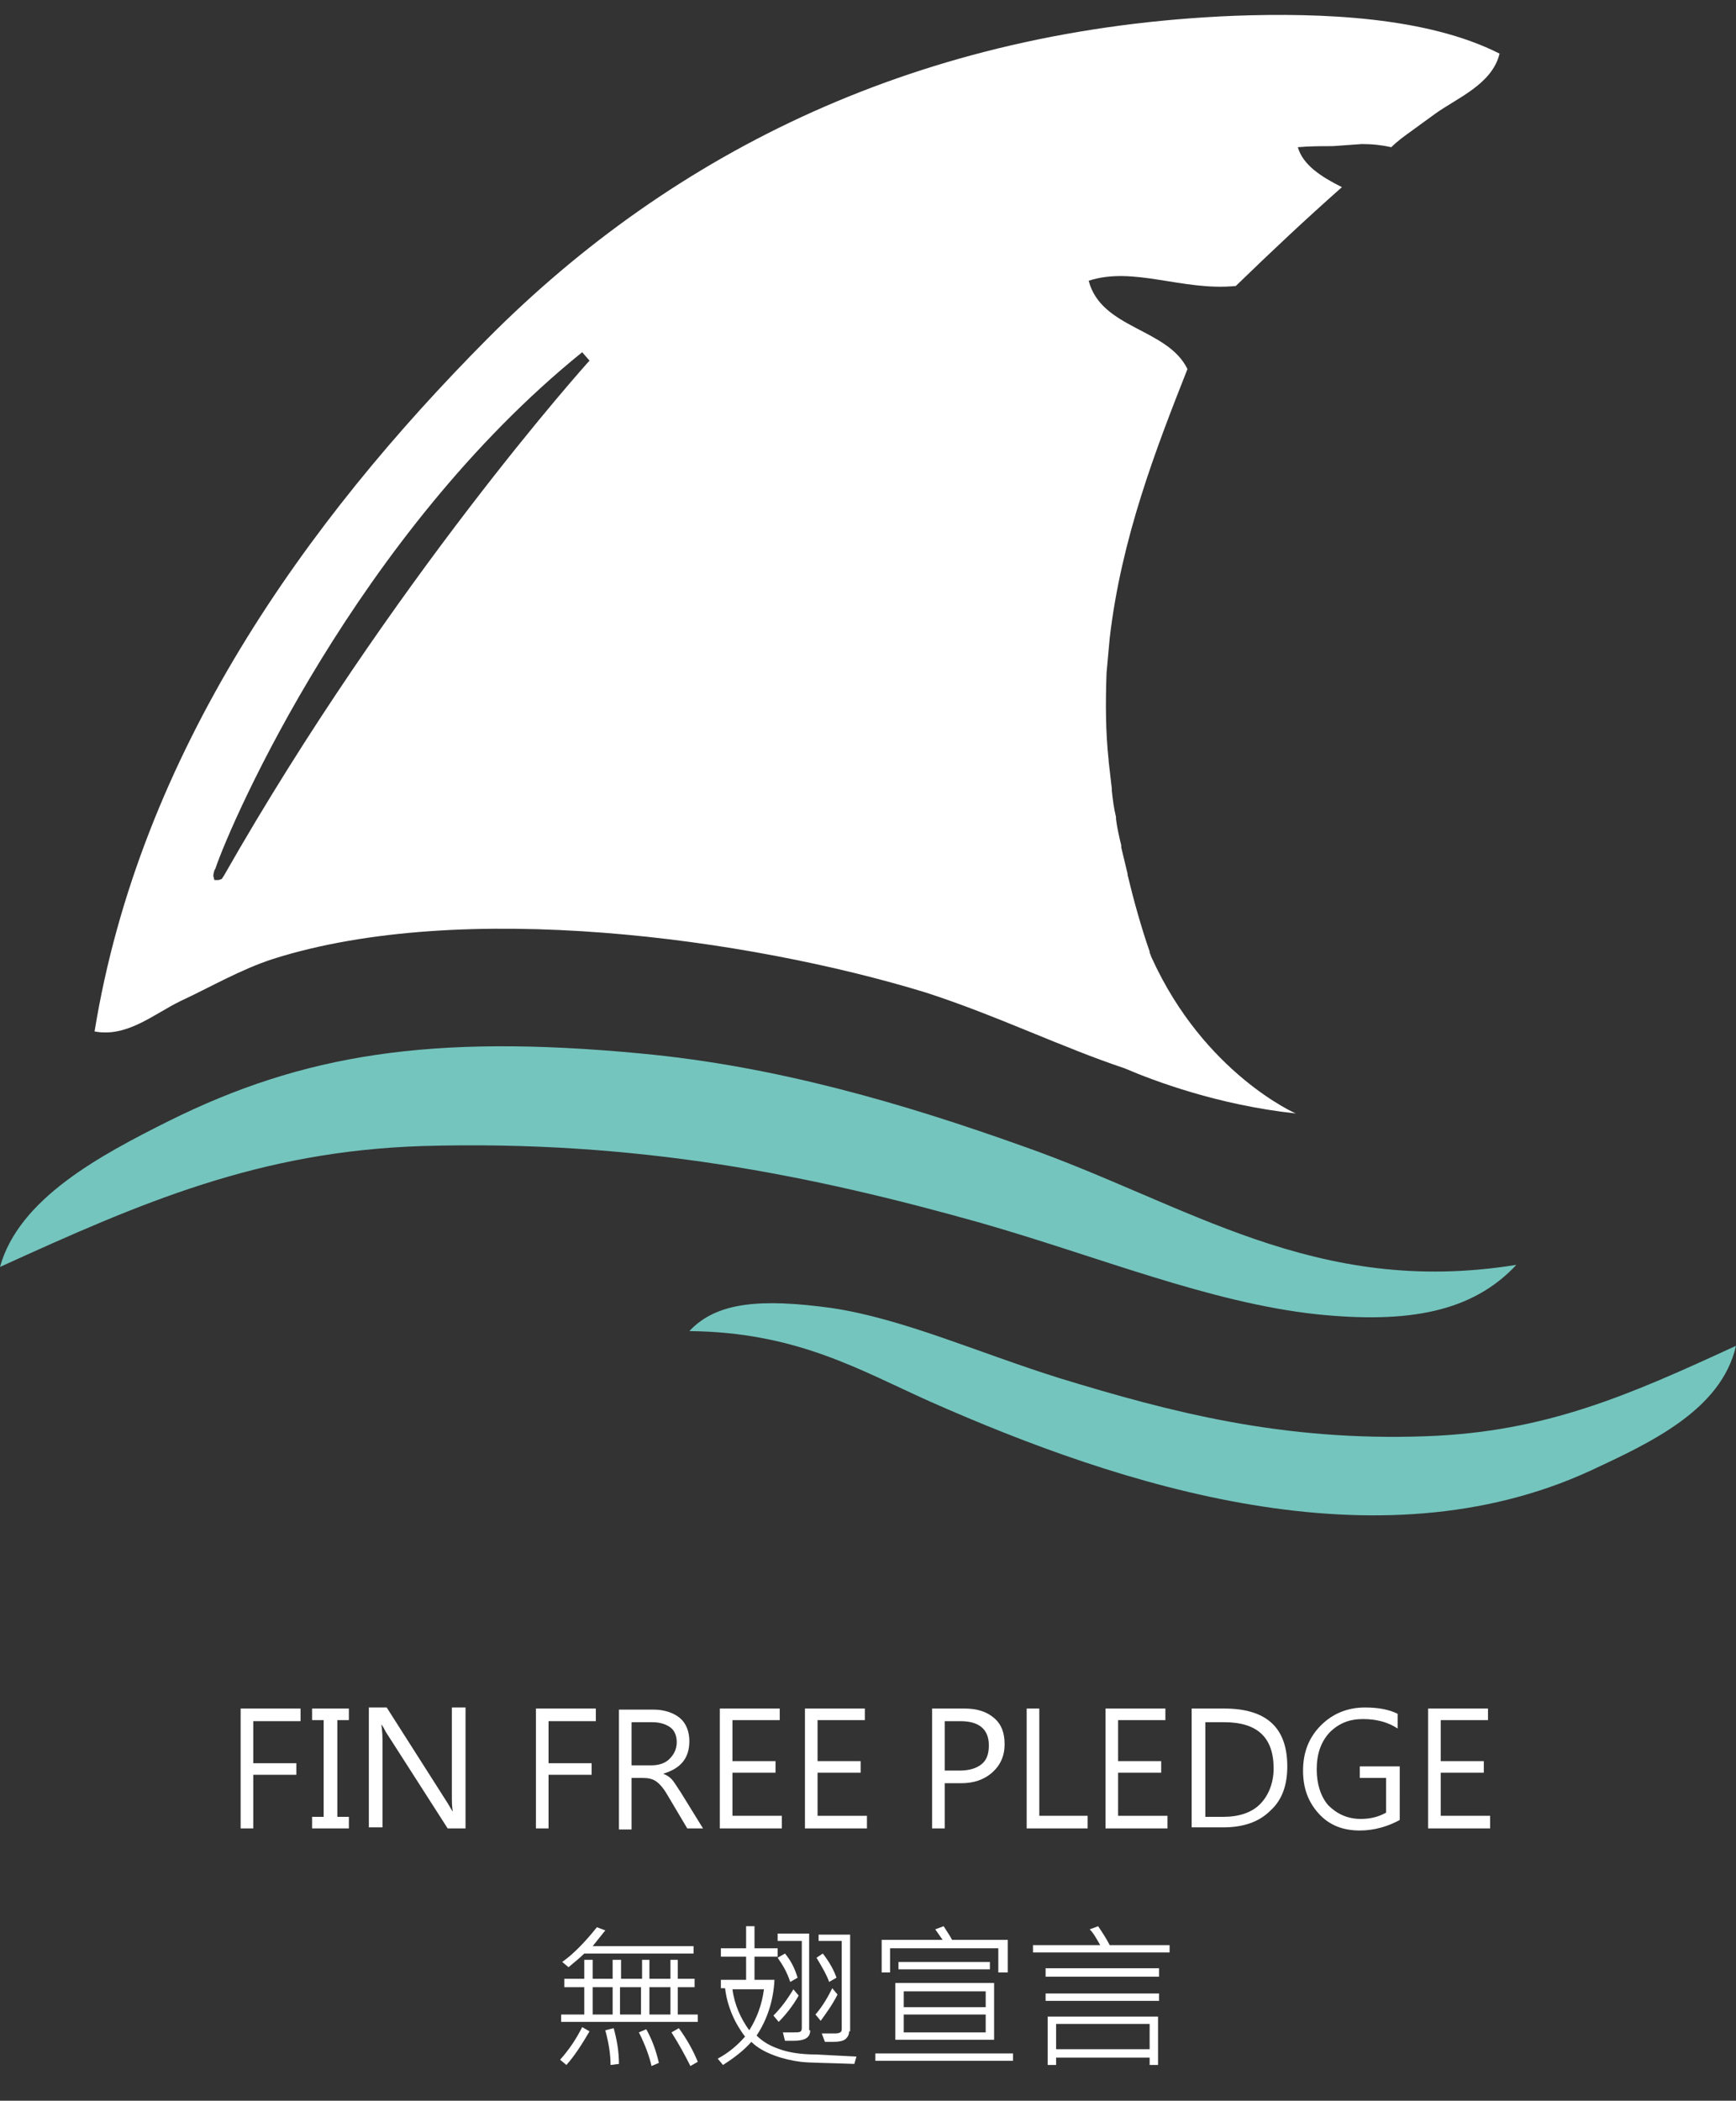 <?xml version="1.0" encoding="utf-8"?>
<!-- Generator: Adobe Illustrator 20.0.0, SVG Export Plug-In . SVG Version: 6.00 Build 0)  -->
<svg version="1.1" id="圖層_1" xmlns="http://www.w3.org/2000/svg" xmlns:xlink="http://www.w3.org/1999/xlink" x="0px" y="0px"
	 viewBox="0 0 165.2 199.8" style="enable-background:new 0 0 165.2 199.8;" xml:space="preserve">
<rect x="0" y="0" width="165.2" height="199.8" fill="#333333" stroke="none"/>
<style type="text/css">
	.st0{display:none;}
	.st1{display:inline;fill:#FFFFFF;}
	.st2{fill:#74C5BE;}
	.st3{fill:#FFFFFF;}
	.st4{display:none;fill:#FFFFFF;}
</style>
<g class="st0">
	<path class="st1" d="M-208.1,166.5c-0.7,0.5-1.5,0.7-2.4,0.7c-1,0-2-0.4-2.8-1.1l-0.6,1h-0.5l-0.1-3.7h0.5c0.4,2.2,1.6,3.3,3.4,3.3
		c0.6,0,1.1-0.2,1.5-0.6c0.4-0.4,0.6-0.9,0.6-1.5c0-0.5-0.3-1-0.8-1.3c-0.2-0.1-0.8-0.3-1.5-0.5c-1.1-0.3-1.9-0.5-2.4-0.9
		c-0.8-0.5-1.2-1.2-1.2-2.1c0-0.8,0.3-1.5,1-2c0.6-0.5,1.3-0.7,2.1-0.7c1,0,1.9,0.3,2.7,0.9l0.4-0.8h0.5l0.2,3.4h-0.5
		c-0.5-2-1.6-3-3.1-3c-0.5,0-1,0.2-1.3,0.5c-0.3,0.4-0.5,0.8-0.5,1.4c0,0.5,0.3,0.9,0.9,1.2c0.1,0,0.6,0.2,1.5,0.4
		c1.3,0.3,2.1,0.6,2.4,0.9c0.7,0.5,1.1,1.2,1.1,2.3C-207,165.2-207.4,165.9-208.1,166.5z"/>
	<path class="st1" d="M-199.8,167v-0.6h0.7c0.4,0,0.6-0.2,0.6-0.7v-3.5h-4.5v3.5c0,0.4,0.2,0.7,0.6,0.7h0.7v0.5h-4.2v-0.5h0.7
		c0.4,0,0.6-0.2,0.6-0.7v-7.3c0-0.4-0.2-0.7-0.6-0.7h-0.7v-0.5h4.2v0.5h-0.7c-0.4,0-0.6,0.2-0.6,0.7v3.2h4.5v-3.2
		c0-0.4-0.2-0.7-0.6-0.7h-0.7v-0.5h4.2v0.5h-0.7c-0.4,0-0.6,0.2-0.6,0.7v7.3c0,0.4,0.2,0.7,0.6,0.7h0.7v0.5h-4.2V167z"/>
	<path class="st1" d="M-188.4,167v-0.6h0.7c0.3,0,0.5-0.1,0.5-0.3c0-0.1,0-0.2-0.1-0.3l-0.8-2h-3.6c-0.5,1.4-0.8,2.1-0.8,2.1
		c0,0.4,0.4,0.6,1.2,0.6h0.3v0.5h-3.5v-0.6c0.7,0,1.2-0.3,1.4-0.9l3.1-8.3h0.9l3.4,8.3c0.2,0.6,0.7,0.8,1.4,0.8v0.5h-4.1
		C-188.4,166.8-188.4,167-188.4,167z M-190,159.1l-1.5,4h3.1L-190,159.1z"/>
	<path class="st1" d="M-179.4,162.2h-0.9v3.7c0,0.3,0,0.4,0.1,0.5s0.3,0.1,0.5,0.1h0.7v0.5h-4.2v-0.5h0.7c0.2,0,0.4,0,0.5-0.1
		s0.1-0.2,0.1-0.5v-7.5c0-0.4-0.2-0.6-0.6-0.6h-0.8v-0.5h5.1c0.9,0,1.7,0.2,2.3,0.5c0.8,0.4,1.2,1.1,1.2,1.9c0,0.7-0.3,1.2-0.8,1.7
		c-0.5,0.4-1.3,0.7-2.2,0.8l1.8,3.4c0.3,0.6,0.8,0.9,1.5,0.9v0.6h-2.4L-179.4,162.2z M-179.8,157.8c-0.2,0-0.4,0-0.5,0.1
		s-0.1,0.2-0.1,0.5v3.2h1c0.9,0,1.6-0.1,2.1-0.3c0.6-0.3,1-0.8,1-1.6c0-0.6-0.2-1-0.5-1.4c-0.3-0.3-0.8-0.5-1.4-0.5H-179.8z"/>
	<path class="st1" d="M-167.5,167v-0.6h0.5c0.2,0,0.3-0.1,0.3-0.2c0-0.1,0-0.2-0.1-0.3l-2.3-3.8l-1.4,1.5v2.4c0,0.3,0.2,0.5,0.5,0.5
		h0.8v0.5h-4.1v-0.6h0.9c0.3,0,0.5-0.1,0.5-0.5v-7.7c0-0.3-0.2-0.5-0.5-0.5h-0.9v-0.5h4.1v0.5h-0.8c-0.3,0-0.5,0.2-0.5,0.5v4.4
		l3.8-4.1c0.2-0.2,0.3-0.3,0.3-0.5c0-0.1-0.1-0.2-0.3-0.2h-0.6v-0.5h3.5v0.5c-0.6,0-1.1,0.1-1.3,0.2c-0.3,0.1-0.6,0.4-1,0.9l-1.8,2
		l2.8,4.9c0.3,0.5,0.8,0.7,1.7,0.7v0.5L-167.5,167L-167.5,167z"/>
	<path class="st1" d="M-149.1,160.8c-0.2-1.1-0.5-1.8-1-2.3s-1.3-0.7-2.3-0.7h-1.1c-0.4,0-0.6,0.2-0.6,0.7v3.1h1
		c0.5,0,0.9-0.2,1.1-0.6c0.2-0.3,0.3-0.8,0.3-1.3h0.5v4.4h-0.5c0-0.5-0.1-1-0.3-1.3c-0.3-0.4-0.6-0.6-1.1-0.6h-1v3.4
		c0,0.4,0.2,0.6,0.5,0.7c0.2,0.1,0.5,0.1,0.9,0.1v0.5h-4.3v-0.5c0.4,0,0.7,0,0.9-0.1c0.3-0.1,0.5-0.4,0.5-0.7v-6.9
		c0-0.6-0.4-0.8-1.3-0.8v-0.5h8.2l0.2,3.5L-149.1,160.8C-149.1,160.9-149.1,160.8-149.1,160.8z"/>
	<path class="st1" d="M-147.2,167v-0.6h1c0.3,0,0.4-0.1,0.4-0.5v-7.7c0-0.3-0.1-0.5-0.4-0.5h-1v-0.5h4.4v0.5h-1
		c-0.3,0-0.5,0.2-0.5,0.4v7.7c0,0.3,0.1,0.4,0.5,0.4h1v0.5h-4.4V167z"/>
	<path class="st1" d="M-132.6,157.8c-0.3,0-0.5,0.2-0.5,0.5v8.8h-0.6l-5.8-7.7v6.5c0,0.4,0.2,0.5,0.5,0.5h1v0.5h-3.6v-0.5h1
		c0.3,0,0.5-0.2,0.5-0.5v-7.3c0-0.4-0.2-0.6-0.4-0.7c-0.2-0.1-0.5-0.1-1-0.1v-0.5h2.4l5.4,7.2v-6.1c0-0.3-0.2-0.5-0.5-0.5h-1v-0.5
		h3.6v0.5L-132.6,157.8L-132.6,157.8z"/>
	<path class="st1" d="M-117.4,160.8c-0.2-1.1-0.5-1.8-1-2.3s-1.3-0.7-2.3-0.7h-1.1c-0.4,0-0.6,0.2-0.6,0.7v3.1h1
		c0.5,0,0.9-0.2,1.1-0.6c0.2-0.3,0.3-0.8,0.3-1.3h0.5v4.4h-0.5c0-0.5-0.1-1-0.3-1.3c-0.3-0.4-0.6-0.6-1.1-0.6h-1v3.4
		c0,0.4,0.2,0.6,0.5,0.7c0.2,0.1,0.5,0.1,0.9,0.1v0.5h-4.3v-0.5c0.4,0,0.7,0,0.9-0.1c0.3-0.1,0.5-0.4,0.5-0.7v-6.9
		c0-0.6-0.4-0.8-1.3-0.8v-0.5h8.2l0.2,3.5L-117.4,160.8C-117.4,160.9-117.4,160.8-117.4,160.8z"/>
	<path class="st1" d="M-112,162.2h-0.9v3.7c0,0.3,0,0.4,0.1,0.5s0.3,0.1,0.5,0.1h0.7v0.5h-4.2v-0.5h0.7c0.2,0,0.4,0,0.5-0.1
		s0.1-0.2,0.1-0.5v-7.5c0-0.4-0.2-0.6-0.6-0.6h-0.8v-0.5h5.1c0.9,0,1.7,0.2,2.3,0.5c0.8,0.4,1.2,1.1,1.2,1.9c0,0.7-0.3,1.2-0.8,1.7
		c-0.5,0.4-1.3,0.7-2.2,0.8l1.8,3.4c0.3,0.6,0.8,0.9,1.5,0.9v0.6h-2.4L-112,162.2z M-112.3,157.8c-0.2,0-0.4,0-0.5,0.1
		s-0.1,0.2-0.1,0.5v3.2h1c0.9,0,1.6-0.1,2.1-0.3c0.6-0.3,1-0.8,1-1.6c0-0.6-0.2-1-0.5-1.4c-0.3-0.3-0.8-0.5-1.4-0.5H-112.3z"/>
	<path class="st1" d="M-97.3,167h-8.5v-0.6c0.4,0,0.8,0,0.9-0.1c0.3-0.1,0.4-0.3,0.4-0.7v-7.2c0-0.4-0.3-0.7-0.8-0.7
		c-0.1,0-0.2,0-0.3,0s-0.2,0-0.3,0v-0.5h8.4l0.2,3.5h-0.5c-0.2-1.1-0.5-1.8-1-2.3s-1.3-0.7-2.3-0.7h-1.2c-0.4,0-0.6,0.2-0.6,0.7v3.2
		h1.2c1,0,1.4-0.6,1.4-1.9h0.5v4.4h-0.5c0-1.3-0.5-1.9-1.4-1.9h-1.3v3.4c0,0.5,0.2,0.8,0.6,0.8h1.6c0.9,0,1.6-0.3,2.2-0.9
		c0.5-0.5,0.8-1.3,1-2.2h0.5L-97.3,167z"/>
	<path class="st1" d="M-87.4,167h-8.5v-0.6c0.4,0,0.8,0,0.9-0.1c0.3-0.1,0.4-0.3,0.4-0.7v-7.2c0-0.4-0.3-0.7-0.8-0.7
		c-0.1,0-0.2,0-0.3,0s-0.2,0-0.3,0v-0.5h8.4l0.2,3.5h-0.5c-0.2-1.1-0.5-1.8-1-2.3s-1.3-0.7-2.3-0.7h-1.2c-0.4,0-0.6,0.2-0.6,0.7v3.2
		h1.2c1,0,1.4-0.6,1.4-1.9h0.5v4.4h-0.5c0-1.3-0.5-1.9-1.4-1.9H-93v3.4c0,0.5,0.2,0.8,0.6,0.8h1.6c0.9,0,1.6-0.3,2.2-0.9
		c0.5-0.5,0.8-1.3,1-2.2h0.5L-87.4,167z"/>
</g>
<g class="st0">
	<path class="st1" d="M-202.7,156.2v4.5h2.1c0.5,0,0.8-0.1,1-0.3s0.4-0.6,0.4-1.3h0.3v3.9h-0.3c0-0.4-0.1-0.8-0.2-1
		c-0.1-0.2-0.3-0.4-0.5-0.5s-0.5-0.2-0.9-0.2h-2.1v3.6c0,0.6,0,1,0.1,1.1s0.2,0.3,0.4,0.4c0.2,0.1,0.5,0.2,0.8,0.2h0.4v0.3h-4.8
		v-0.3h0.4c0.5,0,0.8-0.1,1-0.4c0.1-0.2,0.2-0.6,0.2-1.3v-7.4c0-0.6,0-1-0.1-1.1s-0.2-0.3-0.3-0.4c-0.2-0.1-0.5-0.2-0.8-0.2h-0.4
		v-0.3h8.5l0.1,2.5h-0.3c-0.1-0.5-0.3-0.9-0.5-1.2s-0.4-0.4-0.7-0.5s-0.7-0.2-1.3-0.2L-202.7,156.2L-202.7,156.2z"/>
	<path class="st1" d="M-193.4,159.1v6.2c0,0.5,0,0.8,0.1,1s0.2,0.3,0.3,0.4c0.1,0.1,0.4,0.1,0.8,0.1v0.3h-3.8v-0.3
		c0.4,0,0.6,0,0.8-0.1c0.1-0.1,0.2-0.2,0.3-0.4s0.1-0.5,0.1-1v-3c0-0.8,0-1.4-0.1-1.6c0-0.2-0.1-0.3-0.2-0.4
		c-0.1-0.1-0.2-0.1-0.3-0.1c-0.2,0-0.3,0-0.6,0.1l-0.1-0.3l2.3-0.9H-193.4z M-194.1,155.1c0.2,0,0.4,0.1,0.6,0.2
		c0.2,0.2,0.2,0.4,0.2,0.6c0,0.2-0.1,0.4-0.2,0.6c-0.2,0.2-0.4,0.3-0.6,0.3c-0.2,0-0.4-0.1-0.6-0.3s-0.3-0.4-0.3-0.6
		c0-0.2,0.1-0.4,0.2-0.6C-194.6,155.1-194.4,155.1-194.1,155.1z"/>
	<path class="st1" d="M-189,160.7c0.9-1.1,1.8-1.6,2.6-1.6c0.4,0,0.8,0.1,1.1,0.3s0.5,0.6,0.7,1c0.1,0.3,0.2,0.9,0.2,1.6v3.3
		c0,0.5,0,0.8,0.1,1c0.1,0.1,0.2,0.3,0.3,0.3c0.1,0.1,0.4,0.1,0.8,0.1v0.3h-3.8v-0.3h0.2c0.4,0,0.6-0.1,0.8-0.2
		c0.1-0.1,0.2-0.3,0.3-0.5c0-0.1,0-0.3,0-0.8V162c0-0.7-0.1-1.2-0.3-1.5s-0.5-0.5-0.9-0.5c-0.7,0-1.3,0.4-2,1.1v4.1
		c0,0.5,0,0.8,0.1,1s0.2,0.3,0.3,0.4c0.1,0.1,0.4,0.1,0.8,0.1v0.3h-3.8v-0.3h0.2c0.4,0,0.7-0.1,0.8-0.3s0.2-0.6,0.2-1.1v-2.9
		c0-0.9,0-1.5-0.1-1.7c0-0.2-0.1-0.3-0.2-0.4c-0.1-0.1-0.2-0.1-0.3-0.1c-0.2,0-0.3,0-0.6,0.1l-0.1-0.3l2.3-0.9h0.3L-189,160.7
		L-189,160.7z"/>
	<path class="st1" d="M-175.4,156.2v4.5h2.1c0.5,0,0.8-0.1,1-0.3s0.4-0.6,0.4-1.3h0.3v3.9h-0.3c0-0.4-0.1-0.8-0.2-1
		c-0.1-0.2-0.3-0.4-0.5-0.5s-0.5-0.2-0.9-0.2h-2.1v3.6c0,0.6,0,1,0.1,1.1s0.2,0.3,0.4,0.4c0.2,0.1,0.5,0.2,0.8,0.2h0.4v0.3h-4.9
		v-0.3h0.4c0.5,0,0.8-0.1,1-0.4c0.1-0.2,0.2-0.6,0.2-1.3v-7.4c0-0.6,0-1-0.1-1.1s-0.2-0.3-0.3-0.4c-0.2-0.1-0.5-0.2-0.8-0.2h-0.4
		v-0.3h8.5l0.1,2.5h-0.3c-0.1-0.5-0.3-0.9-0.5-1.2s-0.4-0.4-0.7-0.5s-0.7-0.2-1.3-0.2L-175.4,156.2L-175.4,156.2z"/>
	<path class="st1" d="M-166.5,159.1v1.7c0.6-1.2,1.3-1.7,2-1.7c0.3,0,0.6,0.1,0.8,0.3s0.3,0.4,0.3,0.7c0,0.2-0.1,0.4-0.2,0.6
		c-0.1,0.2-0.3,0.2-0.5,0.2s-0.4-0.1-0.7-0.3c-0.2-0.2-0.4-0.3-0.5-0.3s-0.2,0.1-0.3,0.2c-0.3,0.2-0.5,0.6-0.8,1.1v3.7
		c0,0.4,0.1,0.8,0.2,1s0.2,0.3,0.4,0.4c0.2,0.1,0.5,0.2,0.8,0.2v0.3h-4v-0.3c0.4,0,0.7-0.1,0.9-0.2c0.1-0.1,0.2-0.2,0.3-0.4
		c0-0.1,0-0.4,0-0.8v-3c0-0.9,0-1.4-0.1-1.6c0-0.2-0.1-0.3-0.2-0.4c-0.1-0.1-0.2-0.1-0.4-0.1s-0.4,0-0.6,0.1l-0.1-0.3l2.3-0.9h0.4
		L-166.5,159.1L-166.5,159.1z"/>
	<path class="st1" d="M-161.7,162.2c0,1.1,0.3,2,0.8,2.7c0.6,0.7,1.2,1,2,1c0.5,0,0.9-0.1,1.3-0.4c0.4-0.3,0.7-0.8,0.9-1.4l0.3,0.2
		c-0.1,0.8-0.5,1.5-1,2.1c-0.6,0.6-1.3,0.9-2.1,0.9c-0.9,0-1.7-0.4-2.4-1.1c-0.7-0.7-1-1.7-1-2.9c0-1.3,0.3-2.4,1-3.1
		c0.7-0.7,1.5-1.1,2.6-1.1c0.9,0,1.6,0.3,2.1,0.9c0.6,0.6,0.8,1.3,0.8,2.3L-161.7,162.2L-161.7,162.2z M-161.7,161.7h3.6
		c0-0.5-0.1-0.8-0.2-1c-0.1-0.3-0.3-0.6-0.6-0.7c-0.3-0.2-0.6-0.3-0.9-0.3c-0.5,0-0.9,0.2-1.3,0.5
		C-161.4,160.6-161.6,161.1-161.7,161.7z"/>
	<path class="st1" d="M-154,162.2c0,1.1,0.3,2,0.8,2.7c0.6,0.7,1.2,1,2,1c0.5,0,0.9-0.1,1.3-0.4c0.4-0.3,0.7-0.8,0.9-1.4l0.3,0.2
		c-0.1,0.8-0.5,1.5-1,2.1c-0.6,0.6-1.3,0.9-2.1,0.9c-0.9,0-1.7-0.4-2.4-1.1c-0.7-0.7-1-1.7-1-2.9c0-1.3,0.3-2.4,1-3.1
		c0.7-0.7,1.5-1.1,2.6-1.1c0.9,0,1.6,0.3,2.1,0.9c0.6,0.6,0.8,1.3,0.8,2.3L-154,162.2L-154,162.2z M-154,161.7h3.6
		c0-0.5-0.1-0.8-0.2-1c-0.1-0.3-0.3-0.6-0.6-0.7s-0.6-0.3-0.9-0.3c-0.5,0-0.9,0.2-1.3,0.5C-153.8,160.6-154,161.1-154,161.7z"/>
	<path class="st1" d="M-135.6,155.9v-0.3h4v0.3h-0.4c-0.4,0-0.8,0.2-1,0.6c-0.1,0.2-0.2,0.6-0.2,1.2v4.6c0,1.1-0.1,2-0.3,2.7
		c-0.2,0.6-0.7,1.2-1.3,1.6c-0.7,0.5-1.6,0.7-2.7,0.7c-1.2,0-2.2-0.2-2.8-0.6c-0.6-0.4-1.1-1-1.4-1.7c-0.2-0.5-0.3-1.4-0.3-2.8v-4.5
		c0-0.7-0.1-1.2-0.3-1.4s-0.5-0.3-0.9-0.3h-0.4v-0.3h4.9v0.3h-0.4c-0.5,0-0.8,0.1-1,0.4c-0.1,0.2-0.2,0.6-0.2,1.3v5
		c0,0.4,0,1,0.1,1.5c0.1,0.6,0.2,1,0.4,1.3s0.5,0.6,0.9,0.8s0.9,0.3,1.5,0.3c0.7,0,1.4-0.2,2-0.5s1-0.7,1.2-1.3
		c0.2-0.5,0.3-1.4,0.3-2.6v-4.6c0-0.7-0.1-1.2-0.2-1.3c-0.2-0.2-0.5-0.4-1-0.4H-135.6z"/>
	<path class="st1" d="M-128.6,160.7c0.9-1.1,1.8-1.6,2.6-1.6c0.4,0,0.8,0.1,1.1,0.3c0.3,0.2,0.5,0.6,0.7,1c0.1,0.3,0.2,0.9,0.2,1.6
		v3.3c0,0.5,0,0.8,0.1,1c0.1,0.1,0.2,0.3,0.3,0.3c0.1,0.1,0.4,0.1,0.8,0.1v0.3h-3.8v-0.3h0.2c0.4,0,0.6-0.1,0.8-0.2
		c0.1-0.1,0.2-0.3,0.3-0.5c0-0.1,0-0.3,0-0.8V162c0-0.7-0.1-1.2-0.3-1.5c-0.2-0.3-0.5-0.5-0.9-0.5c-0.7,0-1.3,0.4-2,1.1v4.1
		c0,0.5,0,0.8,0.1,1s0.2,0.3,0.3,0.4s0.4,0.1,0.8,0.1v0.3h-3.8v-0.3h0.2c0.4,0,0.7-0.1,0.8-0.3s0.2-0.6,0.2-1.1v-2.9
		c0-0.9,0-1.5-0.1-1.7c0-0.2-0.1-0.3-0.2-0.4c-0.1-0.1-0.2-0.1-0.3-0.1c-0.2,0-0.3,0-0.6,0.1l-0.1-0.3l2.3-0.9h0.4L-128.6,160.7
		L-128.6,160.7L-128.6,160.7z"/>
	<path class="st1" d="M-119.6,159.1v6.2c0,0.5,0,0.8,0.1,1s0.2,0.3,0.3,0.4c0.1,0.1,0.4,0.1,0.8,0.1v0.3h-3.8v-0.3
		c0.4,0,0.6,0,0.8-0.1c0.1-0.1,0.2-0.2,0.3-0.4c0.1-0.2,0.1-0.5,0.1-1v-3c0-0.8,0-1.4-0.1-1.6c0-0.2-0.1-0.3-0.2-0.4
		c-0.1-0.1-0.2-0.1-0.3-0.1c-0.2,0-0.3,0-0.6,0.1l-0.1-0.3l2.3-0.9H-119.6z M-120.3,155.1c0.2,0,0.4,0.1,0.6,0.2
		c0.2,0.2,0.2,0.4,0.2,0.6c0,0.2-0.1,0.4-0.2,0.6c-0.2,0.2-0.4,0.3-0.6,0.3s-0.4-0.1-0.6-0.3s-0.3-0.4-0.3-0.6
		c0-0.2,0.1-0.4,0.2-0.6S-120.5,155.1-120.3,155.1z"/>
	<path class="st1" d="M-115.2,156.8v2.5h1.8v0.6h-1.8v5c0,0.5,0.1,0.8,0.2,1s0.3,0.3,0.6,0.3c0.2,0,0.4-0.1,0.5-0.2
		c0.2-0.1,0.3-0.3,0.4-0.5h0.3c-0.2,0.6-0.5,1-0.8,1.2c-0.4,0.3-0.7,0.4-1.1,0.4c-0.3,0-0.5-0.1-0.8-0.2c-0.2-0.1-0.4-0.3-0.5-0.6
		s-0.2-0.7-0.2-1.2v-5.2h-1.2v-0.3c0.3-0.1,0.6-0.3,0.9-0.6s0.6-0.6,0.9-1c0.1-0.2,0.3-0.6,0.5-1.2H-115.2z"/>
	<path class="st1" d="M-111.3,162.2c0,1.1,0.3,2,0.8,2.7c0.6,0.7,1.2,1,2,1c0.5,0,0.9-0.1,1.3-0.4c0.4-0.3,0.7-0.8,0.9-1.4l0.3,0.2
		c-0.1,0.8-0.5,1.5-1,2.1c-0.6,0.6-1.3,0.9-2.1,0.9c-0.9,0-1.7-0.4-2.4-1.1c-0.7-0.7-1-1.7-1-2.9c0-1.3,0.3-2.4,1-3.1
		c0.7-0.7,1.5-1.1,2.6-1.1c0.9,0,1.6,0.3,2.1,0.9c0.6,0.6,0.8,1.3,0.8,2.3L-111.3,162.2L-111.3,162.2z M-111.3,161.7h3.6
		c0-0.5-0.1-0.8-0.2-1c-0.1-0.3-0.3-0.6-0.6-0.7c-0.3-0.2-0.6-0.3-0.9-0.3c-0.5,0-0.9,0.2-1.3,0.5
		C-111.1,160.6-111.3,161.1-111.3,161.7z"/>
	<path class="st1" d="M-99.5,166.2c-0.4,0.4-0.7,0.7-1.1,0.8c-0.4,0.2-0.7,0.3-1.2,0.3c-0.8,0-1.6-0.4-2.2-1.1
		c-0.6-0.7-0.9-1.6-0.9-2.7c0-1.1,0.3-2.1,1-3s1.6-1.4,2.7-1.4c0.7,0,1.2,0.2,1.7,0.6v-1.4c0-0.9,0-1.4-0.1-1.6
		c0-0.2-0.1-0.3-0.2-0.4c-0.1-0.1-0.2-0.1-0.3-0.1s-0.3,0-0.6,0.1l-0.1-0.3l2.3-0.9h0.4v8.9c0,0.9,0,1.5,0.1,1.7
		c0,0.2,0.1,0.3,0.2,0.4c0.1,0.1,0.2,0.1,0.3,0.1c0.2,0,0.4,0,0.6-0.1l0.1,0.3l-2.3,1h-0.4V166.2z M-99.5,165.6v-4
		c0-0.4-0.1-0.7-0.3-1s-0.4-0.6-0.7-0.7c-0.3-0.2-0.5-0.2-0.8-0.2c-0.5,0-0.9,0.2-1.3,0.7c-0.5,0.6-0.8,1.4-0.8,2.6
		c0,1.1,0.2,2,0.7,2.6s1,0.9,1.7,0.9C-100.5,166.4-100,166.1-99.5,165.6z"/>
</g>
<g>
	<path class="st2" d="M144.3,120.3c-4.2,4.5-10.3,5.6-19,4.7c-10.2-1.1-20.8-5.5-32-8.7c-16-4.5-32.6-7.9-53.1-7.3
		c-15.6,0.5-26.8,5.4-40.2,11.5c1.8-6.5,9.5-10.6,16.1-13.9c12.7-6.3,24.9-8.3,44.9-6.4c12.9,1.2,25.1,4.8,36.3,8.8
		C113,114.5,125.1,123.4,144.3,120.3z"/>
	<path class="st2" d="M165.2,128c-1.4,6.1-8.1,9.2-13.9,11.9c-20.3,9.3-44.5,1.5-62.8-6.6c-6.7-3-12.7-6.6-22.9-6.7
		c2.6-2.8,6.9-3.1,13.5-2.2c6.8,1,14.1,4.3,21.8,6.7c10.5,3.2,21.1,6,34.8,5.5C147.1,136.2,155,132.7,165.2,128z"/>
	<path class="st3" d="M142.7,5.1c-0.7,2.9-4,4.2-6.1,5.7c-0.7,0.5-1.5,1.1-2.2,1.6s-1.4,1-2,1.6c-0.9-0.2-1.8-0.3-2.8-0.3l-2.8,0.2
		c-1.1,0-2.2,0-3.3,0.1l0,0c0.5,1.7,2.2,2.8,4.2,3.8c-3.4,3-6.8,6.2-10.1,9.4c-5.1,0.5-9.7-1.9-14-0.5c1.2,4.6,7.5,4.5,9.4,8.4
		c-3,7.6-6.3,16.1-7.4,25.6c-0.1,1.1-0.2,2.2-0.3,3.3c-0.1,2.8-0.1,5.6,0.2,8.3v0.1c0.1,0.9,0.2,1.7,0.3,2.6c0,0.1,0,0.1,0,0.2
		c0.1,0.9,0.2,1.7,0.4,2.5c0,0.1,0,0.1,0,0.2c0.1,0.8,0.3,1.7,0.5,2.5c0,0.1,0,0.1,0,0.2c0.2,0.8,0.4,1.7,0.6,2.5v0.1
		c0.6,2.5,1.3,5,2.1,7.3v0.1c0.1,0.2,0.1,0.3,0.2,0.5c5,11,13.7,14.8,13.7,14.8c-7.4-0.8-13.5-3.1-16.3-4.3c-6-2-12.1-5-18.9-7.2
		c-17-5.2-44.1-8.9-62.1-3.2c-3.1,1-6,2.7-8.8,4c-2.5,1.2-5.1,3.5-8.2,2.9c4.3-26.5,20.2-48.6,37.4-65.9
		C64.1,14.4,87.6,2.7,117.5,1.5C125.8,1.2,135.8,1.6,142.7,5.1z M55.4,33.5C34,50.8,22.1,77.9,20.5,82.6c0,0.1-0.1,0.1-0.1,0.2l0,0
		c-0.1,0.3-0.1,0.5-0.1,0.5l0.1,0.4h0.4l0.3-0.1l0.2-0.3c16-28.1,34.6-48.8,34.8-49L55.4,33.5z"/>
	<path class="st4" d="M52.2,198.4h3.4l2.5-11l2.5,11H64l3.7-19h-4L62,190.9l-2.4-11.6h-3l-2.3,11.4l-1.8-11.4h-4.1L52.2,198.4z
		 M72.6,198.4v-19h-3.8v19H72.6z M82.7,198.4V195h-4.4v-15.6h-3.8v19H82.7z M94.6,188.8c0,0.9,0,1.7,0,2.5s-0.1,1.5-0.2,2.1
		c-0.1,0.7-0.2,1.2-0.4,1.8c-0.2,0.5-0.4,1-0.8,1.3c-0.4,0.5-1,0.9-1.6,1.3c-0.6,0.4-1.5,0.6-2.6,0.6h-5.4v-19H89
		c1.1,0,1.9,0.2,2.6,0.5c0.6,0.4,1.2,0.8,1.6,1.3c0.3,0.4,0.6,0.8,0.8,1.3c0.2,0.5,0.3,1.1,0.4,1.7c0.1,0.6,0.1,1.3,0.2,2.1
		C94.6,187.1,94.6,188,94.6,188.8 M90.8,188.8c0-0.5,0-1.1,0-1.6s0-1-0.1-1.5c0-0.5-0.1-0.9-0.1-1.3c-0.1-0.4-0.2-0.7-0.3-0.9
		c-0.1-0.2-0.3-0.4-0.5-0.6c-0.2-0.2-0.5-0.2-0.9-0.2h-1.5v12.2H89c0.4,0,0.7-0.1,0.9-0.2c0.2-0.1,0.4-0.3,0.5-0.6
		c0.1-0.2,0.2-0.5,0.3-0.9c0.1-0.4,0.1-0.8,0.1-1.3s0-1,0.1-1.5C90.8,189.9,90.8,189.4,90.8,188.8 M103.1,198.4l-1-5.2h-4.4l-1,5.2
		H95l4.2-19h1.5l4.2,19H103.1z M99.9,182.2l-1.9,9.6h3.8L99.9,182.2z M106,198.4h1.6v-19H106V198.4z M117.8,188.9
		c0,1.5,0,2.7-0.1,3.7c0,1-0.1,1.7-0.2,2.3s-0.2,1.1-0.4,1.4c-0.2,0.4-0.4,0.7-0.7,1c-0.3,0.3-0.7,0.6-1.2,0.8s-1,0.3-1.6,0.3h-3.9
		v-19h3.9c0.6,0,1.2,0.1,1.6,0.3c0.5,0.2,0.9,0.5,1.2,0.8c0.3,0.3,0.5,0.6,0.7,1s0.3,0.8,0.4,1.4c0.1,0.6,0.2,1.4,0.2,2.3
		C117.8,186.2,117.8,187.4,117.8,188.9 M116.3,188.9c0-1.4,0-2.5,0-3.3c0-0.9-0.1-1.6-0.1-2.1c-0.1-0.5-0.2-1-0.3-1.2
		c-0.1-0.3-0.3-0.5-0.5-0.8c-0.4-0.4-1-0.7-1.7-0.7h-2.2V197h2.2c0.8,0,1.4-0.2,1.7-0.7c0.2-0.2,0.4-0.5,0.5-0.8s0.2-0.7,0.3-1.2
		c0.1-0.5,0.1-1.2,0.1-2.1C116.3,191.3,116.3,190.2,116.3,188.9"/>
	<g class="st0">
		<path class="st1" d="M29,155.5h5.3v1.1H30v3.3h4.3v1.1H30v5.3h-1V155.5z"/>
		<path class="st1" d="M36,155.5h1.1v10.7H36V155.5z"/>
		<path class="st1" d="M39.5,166.3v-10.7h0.2l7.1,8.2v-8.2h1.1v10.7h-0.2l-7-8.1v8.1H39.5z"/>
		<path class="st1" d="M54.2,155.5h5.3v1.1h-4.3v3.3h4.3v1.1h-4.3v5.3h-1.1L54.2,155.5L54.2,155.5z"/>
		<path class="st1" d="M61.4,155.5h2.1c1.2,0,2,0.1,2.4,0.2c0.4,0.1,0.8,0.3,1.1,0.5c0.3,0.2,0.6,0.5,0.7,0.9
			c0.2,0.4,0.3,0.8,0.3,1.3c0,0.9-0.3,1.6-1,2.2c-0.6,0.5-1.6,0.8-2.7,0.7l3.8,5h-1.3l-3.8-5h-0.6v5h-1.1L61.4,155.5L61.4,155.5z
			 M62.5,156.6v3.6h1.8c0.9,0,1.6-0.1,2-0.4c0.4-0.3,0.6-0.8,0.6-1.4c0-0.6-0.2-1.1-0.6-1.4c-0.4-0.3-1.1-0.4-2-0.4L62.5,156.6
			L62.5,156.6z"/>
		<path class="st1" d="M70.4,155.5h6.1v1.1h-5v3.3h5v1h-5v4.2h5v1.1h-6.1V155.5z"/>
		<path class="st1" d="M78.3,155.5h6.1v1.1h-5v3.3h5v1h-5v4.2h5v1.1h-6.1V155.5z"/>
		<path class="st1" d="M90,155.5h1.1v6.5c0,0.7,0,1.2,0.1,1.5c0,0.3,0.2,0.7,0.4,1c0.2,0.3,0.5,0.6,0.9,0.7c0.4,0.2,0.8,0.3,1.2,0.3
			s0.8-0.1,1.1-0.2c0.3-0.2,0.6-0.4,0.8-0.7c0.2-0.3,0.4-0.6,0.5-0.9c0.1-0.3,0.1-0.9,0.1-1.7v-6.5h1.1v6.5c0,1.1-0.1,1.9-0.3,2.5
			c-0.2,0.6-0.6,1.1-1.1,1.4c-0.5,0.4-1.2,0.6-1.9,0.6c-0.6,0-1.1-0.1-1.6-0.3s-0.9-0.5-1.2-0.8c-0.3-0.3-0.5-0.7-0.7-1.2
			c-0.1-0.4-0.2-1.2-0.2-2.3v-6.4H90z"/>
		<path class="st1" d="M99.7,166.3v-10.7h0.2l7.1,8.2v-8.2h1.1v10.7h-0.2l-7-8.1v8.1H99.7z"/>
		<path class="st1" d="M110.5,155.5h1.1v10.7h-1.1V155.5z"/>
		<path class="st1" d="M112.9,156.6v-1h5.8v1h-2.4v9.7h-1.1v-9.7H112.9z"/>
		<path class="st1" d="M120.3,155.5h6.1v1.1h-5v3.3h5v1h-5v4.2h5v1.1h-6.1V155.5z"/>
		<path class="st1" d="M128.3,166.3v-10.7h2.2c1.5,0,2.6,0.1,3.3,0.3s1.3,0.6,1.8,1.1s0.9,1.1,1.2,1.8s0.4,1.5,0.4,2.4
			s-0.2,1.8-0.6,2.6c-0.4,0.8-1,1.4-1.8,1.9c-0.7,0.4-1.8,0.6-3.2,0.6L128.3,166.3L128.3,166.3z M129.3,165.2h1.2
			c1.3,0,2.2-0.1,2.8-0.2c0.6-0.1,1.1-0.4,1.5-0.8c0.4-0.4,0.8-0.8,1-1.4c0.2-0.5,0.3-1.2,0.3-1.9s-0.1-1.4-0.4-2s-0.6-1.1-1.1-1.5
			s-1.1-0.7-1.7-0.8c-0.7-0.1-1.6-0.2-2.9-0.2h-0.8L129.3,165.2L129.3,165.2z"/>
	</g>
</g>
<g>
	<g>
		<path class="st3" d="M28.6,163.7h-4.5v4h4.1v1.1h-4.1v5.1h-1.2v-11.4h5.7V163.7z"/>
		<path class="st3" d="M33.2,163.6h-1.1v9.2h1.1v1.1h-3.5v-1.1h1.1v-9.2h-1.1v-1.1h3.5V163.6z"/>
		<path class="st3" d="M44.2,173.9h-1.6l-5.9-9.2c-0.1-0.2-0.2-0.4-0.4-0.7h0c0,0.2,0.1,0.7,0.1,1.5v8.3h-1.3v-11.4h1.7l5.8,9.1
			c0.3,0.5,0.4,0.7,0.5,0.8h0c-0.1-0.4-0.1-0.9-0.1-1.7v-8.2h1.3V173.9z"/>
		<path class="st3" d="M56.7,163.7h-4.5v4h4.1v1.1h-4.1v5.1h-1.2v-11.4h5.7V163.7z"/>
		<path class="st3" d="M66.9,173.9h-1.5l-1.9-3.2c-0.4-0.7-0.8-1.1-1.1-1.3c-0.3-0.2-0.7-0.3-1.2-0.3h-1.1v4.9h-1.2v-11.4h3.3
			c1,0,1.9,0.3,2.5,0.8s0.9,1.3,0.9,2.2c0,1.6-0.8,2.6-2.5,3.1v0c0.3,0.1,0.6,0.3,0.8,0.5c0.2,0.2,0.5,0.7,0.9,1.3L66.9,173.9z
			 M60.1,163.7v4.2h1.9c0.7,0,1.3-0.2,1.7-0.6c0.4-0.4,0.7-0.9,0.7-1.6c0-0.6-0.2-1.1-0.6-1.4c-0.4-0.3-1-0.5-1.7-0.5H60.1z"/>
		<path class="st3" d="M74.5,173.9h-6v-11.4h5.7v1.1h-4.5v3.9h4.1v1.1h-4.1v4.1h4.7V173.9z"/>
		<path class="st3" d="M82.6,173.9h-6v-11.4h5.7v1.1h-4.5v3.9h4.1v1.1h-4.1v4.1h4.7V173.9z"/>
		<path class="st3" d="M89.9,169.6v4.3h-1.2v-11.4h3.1c1.2,0,2.1,0.3,2.8,0.9c0.7,0.6,1,1.4,1,2.5c0,1.1-0.4,2-1.2,2.7
			c-0.8,0.7-1.8,1-2.9,1H89.9z M89.9,163.7v4.7h1.4c0.9,0,1.6-0.2,2.1-0.6c0.5-0.4,0.7-1,0.7-1.8c0-1.5-0.9-2.3-2.7-2.3H89.9z"/>
		<path class="st3" d="M103.5,173.9h-5.8v-11.4h1.2v10.2h4.6V173.9z"/>
		<path class="st3" d="M111.2,173.9h-6v-11.4h5.7v1.1h-4.5v3.9h4.1v1.1h-4.1v4.1h4.7V173.9z"/>
		<path class="st3" d="M113.4,173.9v-11.4h3.1c4,0,6,1.8,6,5.5c0,1.8-0.5,3.2-1.6,4.2c-1.1,1.1-2.6,1.6-4.5,1.6H113.4z M114.7,163.7
			v9.1h1.7c1.5,0,2.7-0.4,3.5-1.2c0.8-0.8,1.3-2,1.3-3.4c0-3-1.6-4.4-4.7-4.4H114.7z"/>
		<path class="st3" d="M133.2,173.1c-1.1,0.6-2.4,1-3.8,1c-1.6,0-2.9-0.5-3.9-1.6c-1-1.1-1.5-2.4-1.5-4.1c0-1.8,0.6-3.2,1.7-4.3
			c1.1-1.1,2.5-1.7,4.2-1.7c1.3,0,2.3,0.2,3.1,0.6v1.4c-0.9-0.6-2-0.9-3.3-0.9c-1.3,0-2.3,0.4-3.2,1.3c-0.8,0.9-1.2,2-1.2,3.5
			c0,1.4,0.4,2.6,1.1,3.4c0.8,0.8,1.8,1.3,3.1,1.3c0.9,0,1.7-0.2,2.4-0.6v-3.3h-2.5V168h3.8V173.1z"/>
		<path class="st3" d="M141.9,173.9h-6v-11.4h5.7v1.1h-4.5v3.9h4.1v1.1h-4.1v4.1h4.7V173.9z"/>
	</g>
	<g>
		<path class="st3" d="M56.1,193.2c-0.7,1.2-1.4,2.3-2.2,3.2l-0.6-0.5c0.8-0.9,1.5-1.9,2.1-3.1L56.1,193.2z M66.4,192.3H53.4v-0.7
			h2.2V189h-1.9v-0.8h1.9v-1.8h0.8v1.8h1.9v-1.8h0.8v1.8h2v-1.8h0.7v1.8h2v-1.8h0.7v1.8h1.6v0.8h-1.6v2.6h1.9V192.3z M65.9,185.8
			H55.6c-0.4,0.4-0.9,0.8-1.5,1.3l-0.6-0.5c1-0.7,2.1-1.8,3.3-3.3l0.8,0.3c-0.4,0.5-0.8,1-1.2,1.5h9.6V185.8z M58.3,191.6V189h-1.9
			v2.6H58.3z M58.9,196.3l-0.8,0.1c0-1.1-0.2-2.2-0.5-3.3l0.8-0.2C58.7,194,58.9,195.1,58.9,196.3z M61,191.6V189h-2v2.6H61z
			 M62.7,196.2l-0.7,0.3c-0.2-0.9-0.6-2-1.2-3.2l0.7-0.3C62,193.9,62.4,194.9,62.7,196.2z M63.8,191.6V189h-2v2.6H63.8z M66.4,196.1
			l-0.7,0.4c-0.5-1-1.1-2.1-1.8-3.2l0.7-0.4C65.4,194,66,195.1,66.4,196.1z"/>
		<path class="st3" d="M81.5,195.6l-0.2,0.7c-2.6-0.1-4.3-0.1-5.1-0.2c-0.8-0.1-1.7-0.3-2.5-0.6c-0.8-0.3-1.6-0.7-2.2-1.3
			c-0.7,0.8-1.6,1.5-2.7,2.2l-0.5-0.6c1.1-0.6,1.9-1.3,2.6-2.1c-1-1.3-1.7-2.9-1.9-4.6h-0.4v-0.8h2.4v-2.2h-2.4v-0.8h2.4v-2.1h0.8
			v2.1h2.2v0.8h-2.2v2.2h1.9c-0.1,2-0.7,3.8-1.7,5.3c0.6,0.6,1.3,1,2.2,1.3c0.8,0.3,2,0.5,3.4,0.5L81.5,195.6z M72.7,189.2h-3
			c0.2,1.5,0.8,2.8,1.6,3.9C72,192,72.5,190.7,72.7,189.2z M76,189.8c-0.5,0.9-1.2,1.8-1.9,2.5l-0.5-0.6c0.7-0.7,1.3-1.5,1.9-2.5
			L76,189.8z M77.1,193.1c0,0.7-0.5,1-1.6,1c-0.2,0-0.5,0-0.8,0l-0.2-0.8c0.4,0,0.8,0,1,0c0.4,0,0.6,0,0.7-0.1
			c0.1-0.1,0.1-0.2,0.1-0.5v-8.1h-2.3v-0.7h3V193.1z M75.9,188.1l-0.7,0.4c-0.3-0.9-0.7-1.6-1.2-2.3l0.7-0.4
			C75.2,186.4,75.6,187.1,75.9,188.1z M79.7,189.7c-0.5,1-1.1,1.8-1.6,2.5l-0.5-0.6c0.7-0.8,1.2-1.7,1.6-2.5L79.7,189.7z
			 M79.6,188.1l-0.7,0.4c-0.2-0.6-0.6-1.3-1.2-2.3l0.6-0.4C79,186.7,79.4,187.5,79.6,188.1z M80.8,193.2c0,0.3-0.1,0.5-0.3,0.7
			c-0.2,0.2-0.6,0.3-1.2,0.3c-0.3,0-0.5,0-0.8,0l-0.3-0.8c0.5,0,0.9,0,1.2,0c0.5,0,0.7-0.1,0.7-0.4v-8.4h-2.2V184h3V193.2z"/>
		<path class="st3" d="M96.4,196H83.3v-0.7h13.1V196z M95.8,187.6h-0.8v-2.3H84.7v2.3h-0.8v-3.1h5.8l-0.7-1l0.8-0.3
			c0.3,0.5,0.6,0.9,0.8,1.3h5.3V187.6z M94.6,194h-9.4v-5.4h9.4V194z M94.2,187.3h-8.7v-0.7h8.7V187.3z M93.8,190.9v-1.5H86v1.5
			H93.8z M93.8,193.3v-1.7H86v1.7H93.8z"/>
		<path class="st3" d="M111.4,185.7H98.3V185h6.4c-0.3-0.5-0.6-1.1-1-1.5l0.8-0.3c0.4,0.6,0.8,1.2,1.1,1.8h5.7V185.7z M110.3,188
			H99.5v-0.8h10.8V188z M110.3,190.3H99.5v-0.7h10.8V190.3z M110.2,196.4h-0.8v-0.7h-8.9v0.7h-0.8v-4.6h10.5V196.4z M109.4,194.9
			v-2.4h-8.9v2.4H109.4z"/>
	</g>
</g>
</svg>
